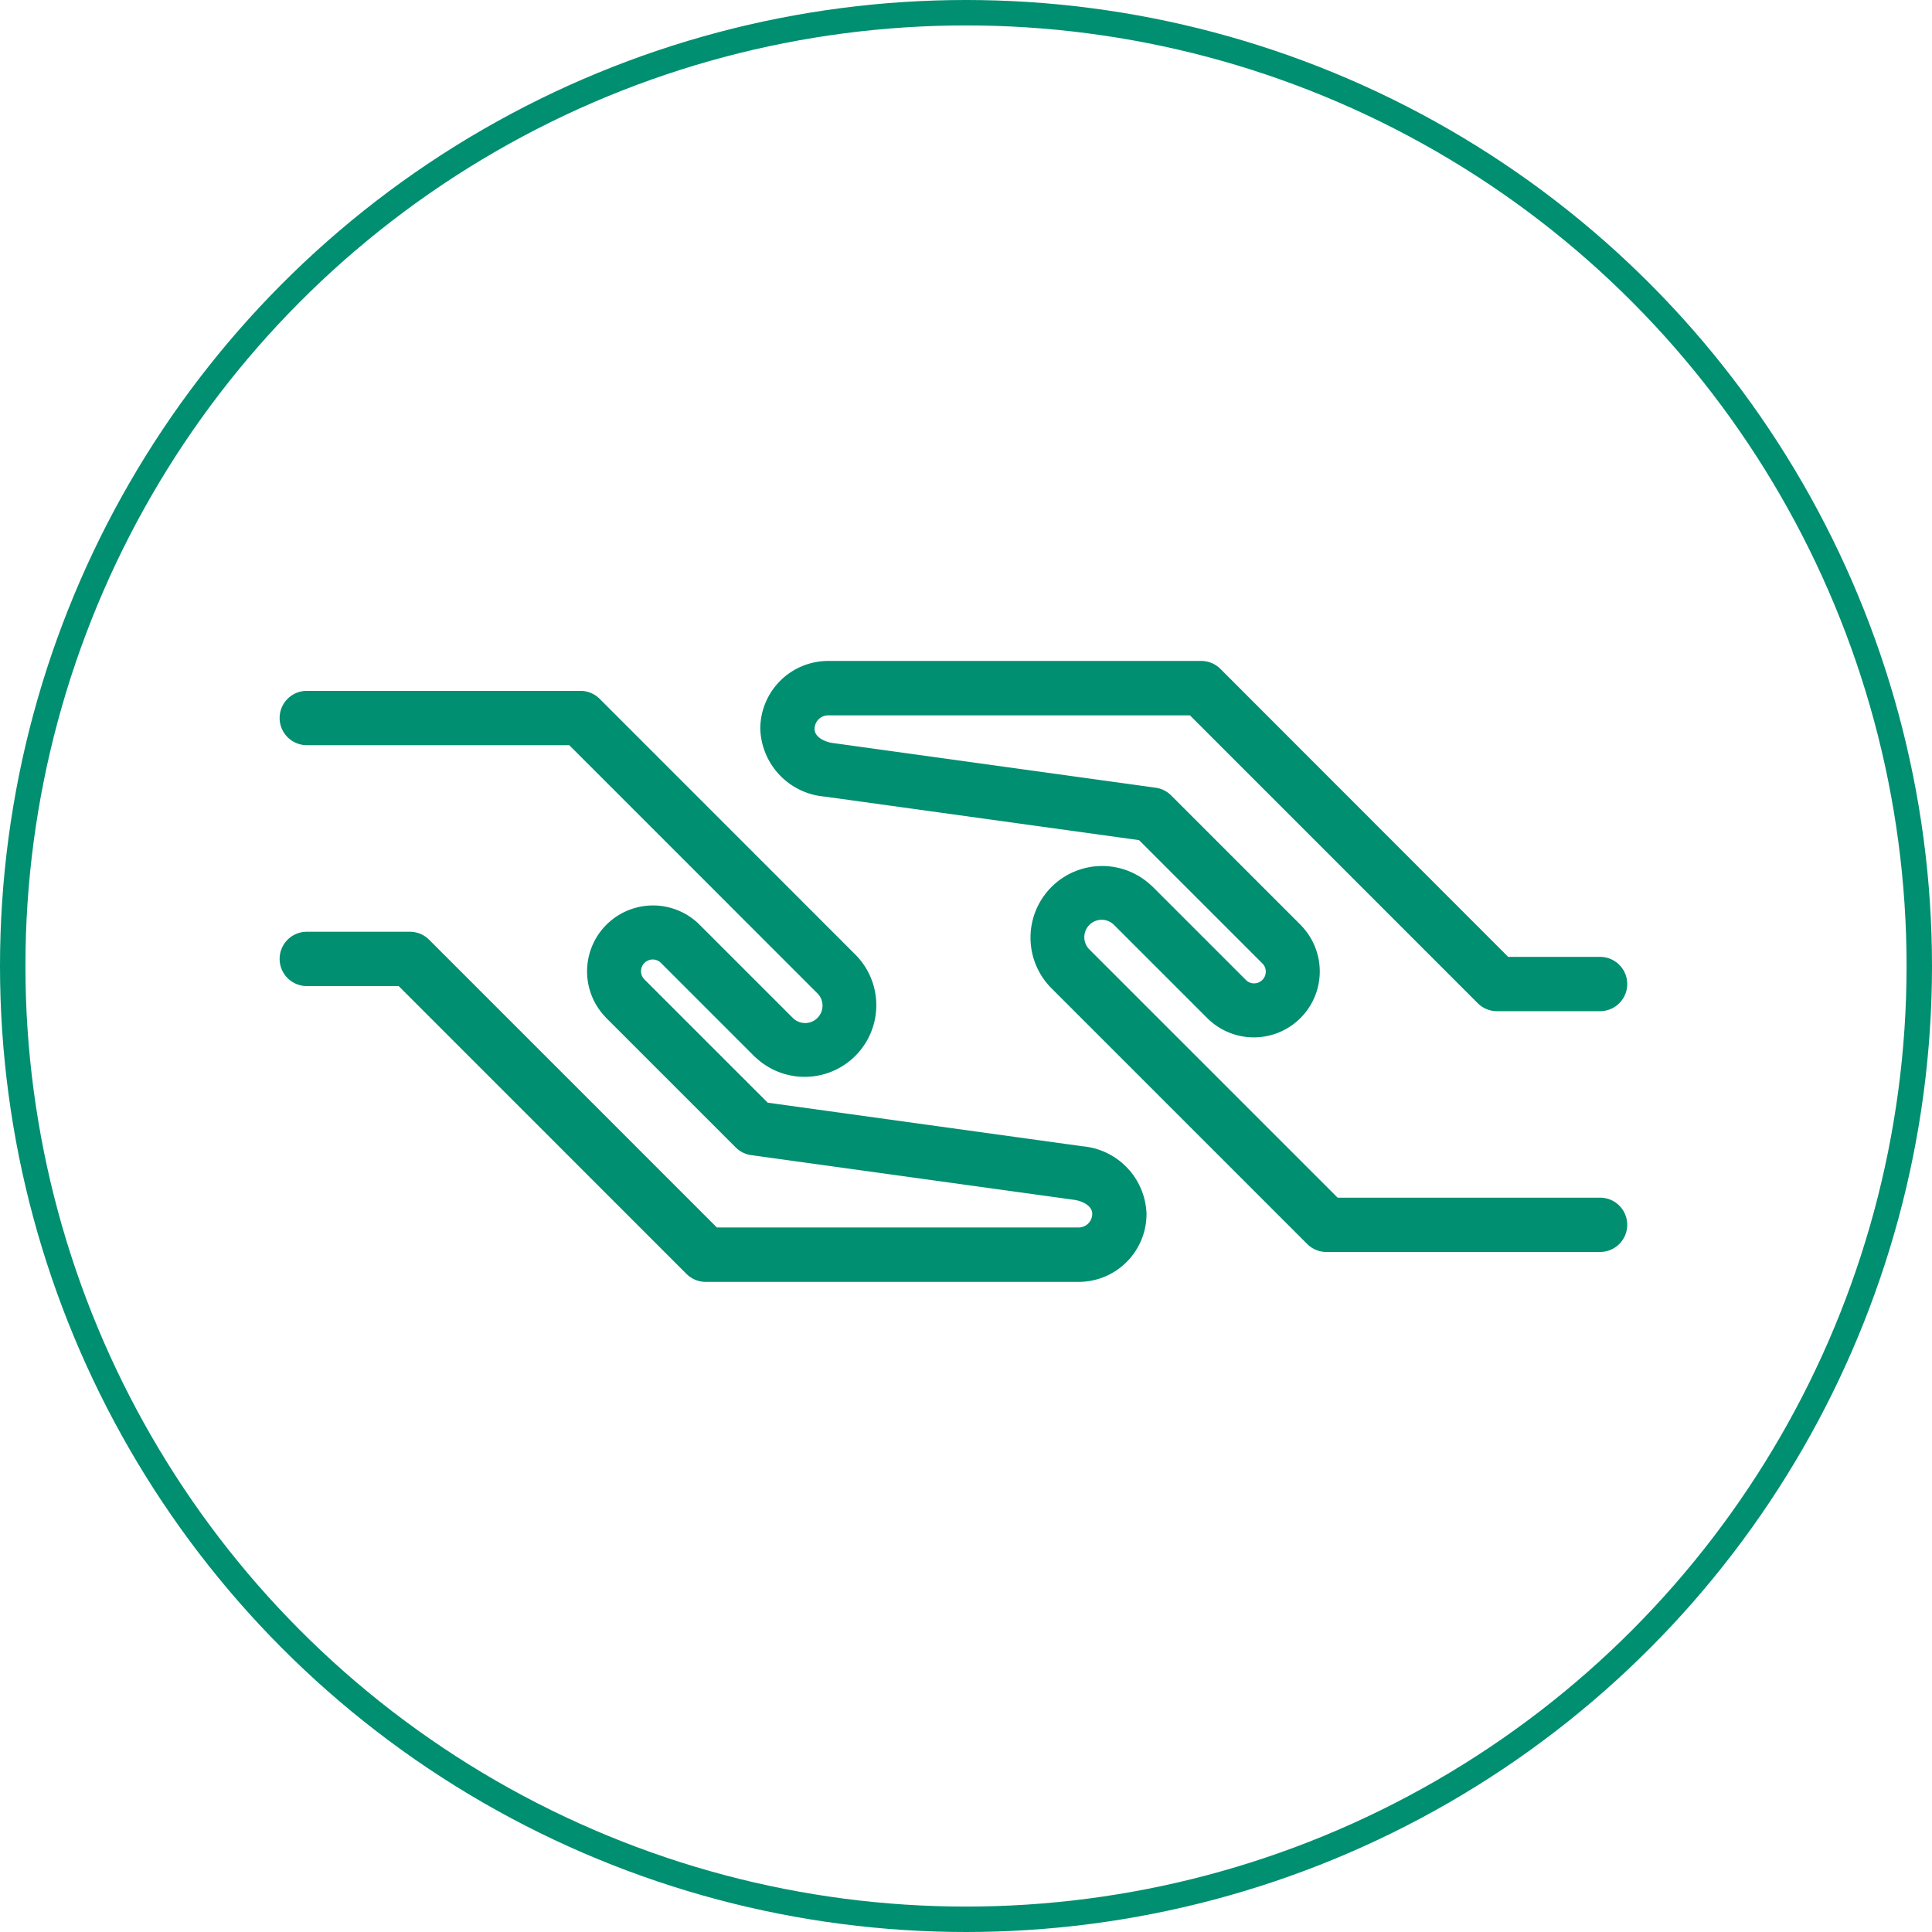 <svg xmlns="http://www.w3.org/2000/svg" width="76" height="76" viewBox="0 0 76 76">
  <g id="accompagnement" transform="translate(-419 -1197)">
    <g id="Groupe_149" data-name="Groupe 149" transform="translate(-9)">
      <g id="help" transform="translate(439 1122.623)">
        <path id="Tracé_110" data-name="Tracé 110" d="M31.576,126.561,19.2,124.847,14.352,120h0a.46.46,0,0,1,.324-.786.455.455,0,0,1,.323.134h0l3.666,3.666h0c.011.011.022.019.033.03s.031.03.048.043a2.818,2.818,0,0,0,3.905-4.062L12.589,108.96a1.068,1.068,0,0,0-.755-.313H1.068a1.068,1.068,0,0,0,0,2.136H11.392l9.751,9.751a.684.684,0,1,1-.967.967h0l-3.663-3.662h0a2.594,2.594,0,0,0-3.742,3.591l.02.022c.018.019.034.04.053.058h0l5.1,5.1a1.067,1.067,0,0,0,.609.3l12.72,1.761c.24.035.693.2.693.549a.536.536,0,0,1-.537.536H17.2L5.88,118.436a1.068,1.068,0,0,0-.755-.313H1.068a1.068,1.068,0,0,0,0,2.136H4.683l11.322,11.324a1.068,1.068,0,0,0,.755.313H31.429a2.671,2.671,0,0,0,2.672-2.673A2.761,2.761,0,0,0,31.576,126.561Z" transform="translate(0 -7.093)" fill="#008f70"/>
        <path id="Tracé_111" data-name="Tracé 111" d="M165.833,121.49H155.509l-9.751-9.751a.684.684,0,1,1,.967-.967h0l3.663,3.662h0a2.594,2.594,0,0,0,3.742-3.591l-.02-.022c-.018-.019-.034-.04-.053-.058h0l-5.1-5.1a1.067,1.067,0,0,0-.609-.3l-12.72-1.761c-.24-.035-.693-.2-.693-.549a.536.536,0,0,1,.537-.536H149.7l11.322,11.324a1.068,1.068,0,0,0,.755.313h4.057a1.068,1.068,0,1,0,0-2.136h-3.615L150.9,100.69a1.068,1.068,0,0,0-.755-.313H135.471a2.671,2.671,0,0,0-2.672,2.673,2.762,2.762,0,0,0,2.526,2.662l12.374,1.714,4.849,4.848h0a.46.46,0,0,1-.324.786.455.455,0,0,1-.323-.134h0l-3.666-3.666h0l-.031-.028c-.016-.015-.033-.031-.05-.045a2.818,2.818,0,0,0-3.905,4.062l10.064,10.064a1.068,1.068,0,0,0,.755.313h10.766a1.068,1.068,0,0,0,0-2.136Z" transform="translate(-113.891 0)" fill="#008f70"/>
      </g>
      <g id="Ellipse_11" data-name="Ellipse 11" transform="translate(428 1197)" fill="none" stroke="#008f70" stroke-width="1">
        <circle cx="38" cy="38" r="38" stroke="none"/>
        <circle cx="38" cy="38" r="37.5" fill="none"/>
      </g>
    </g>
  </g>
</svg>
